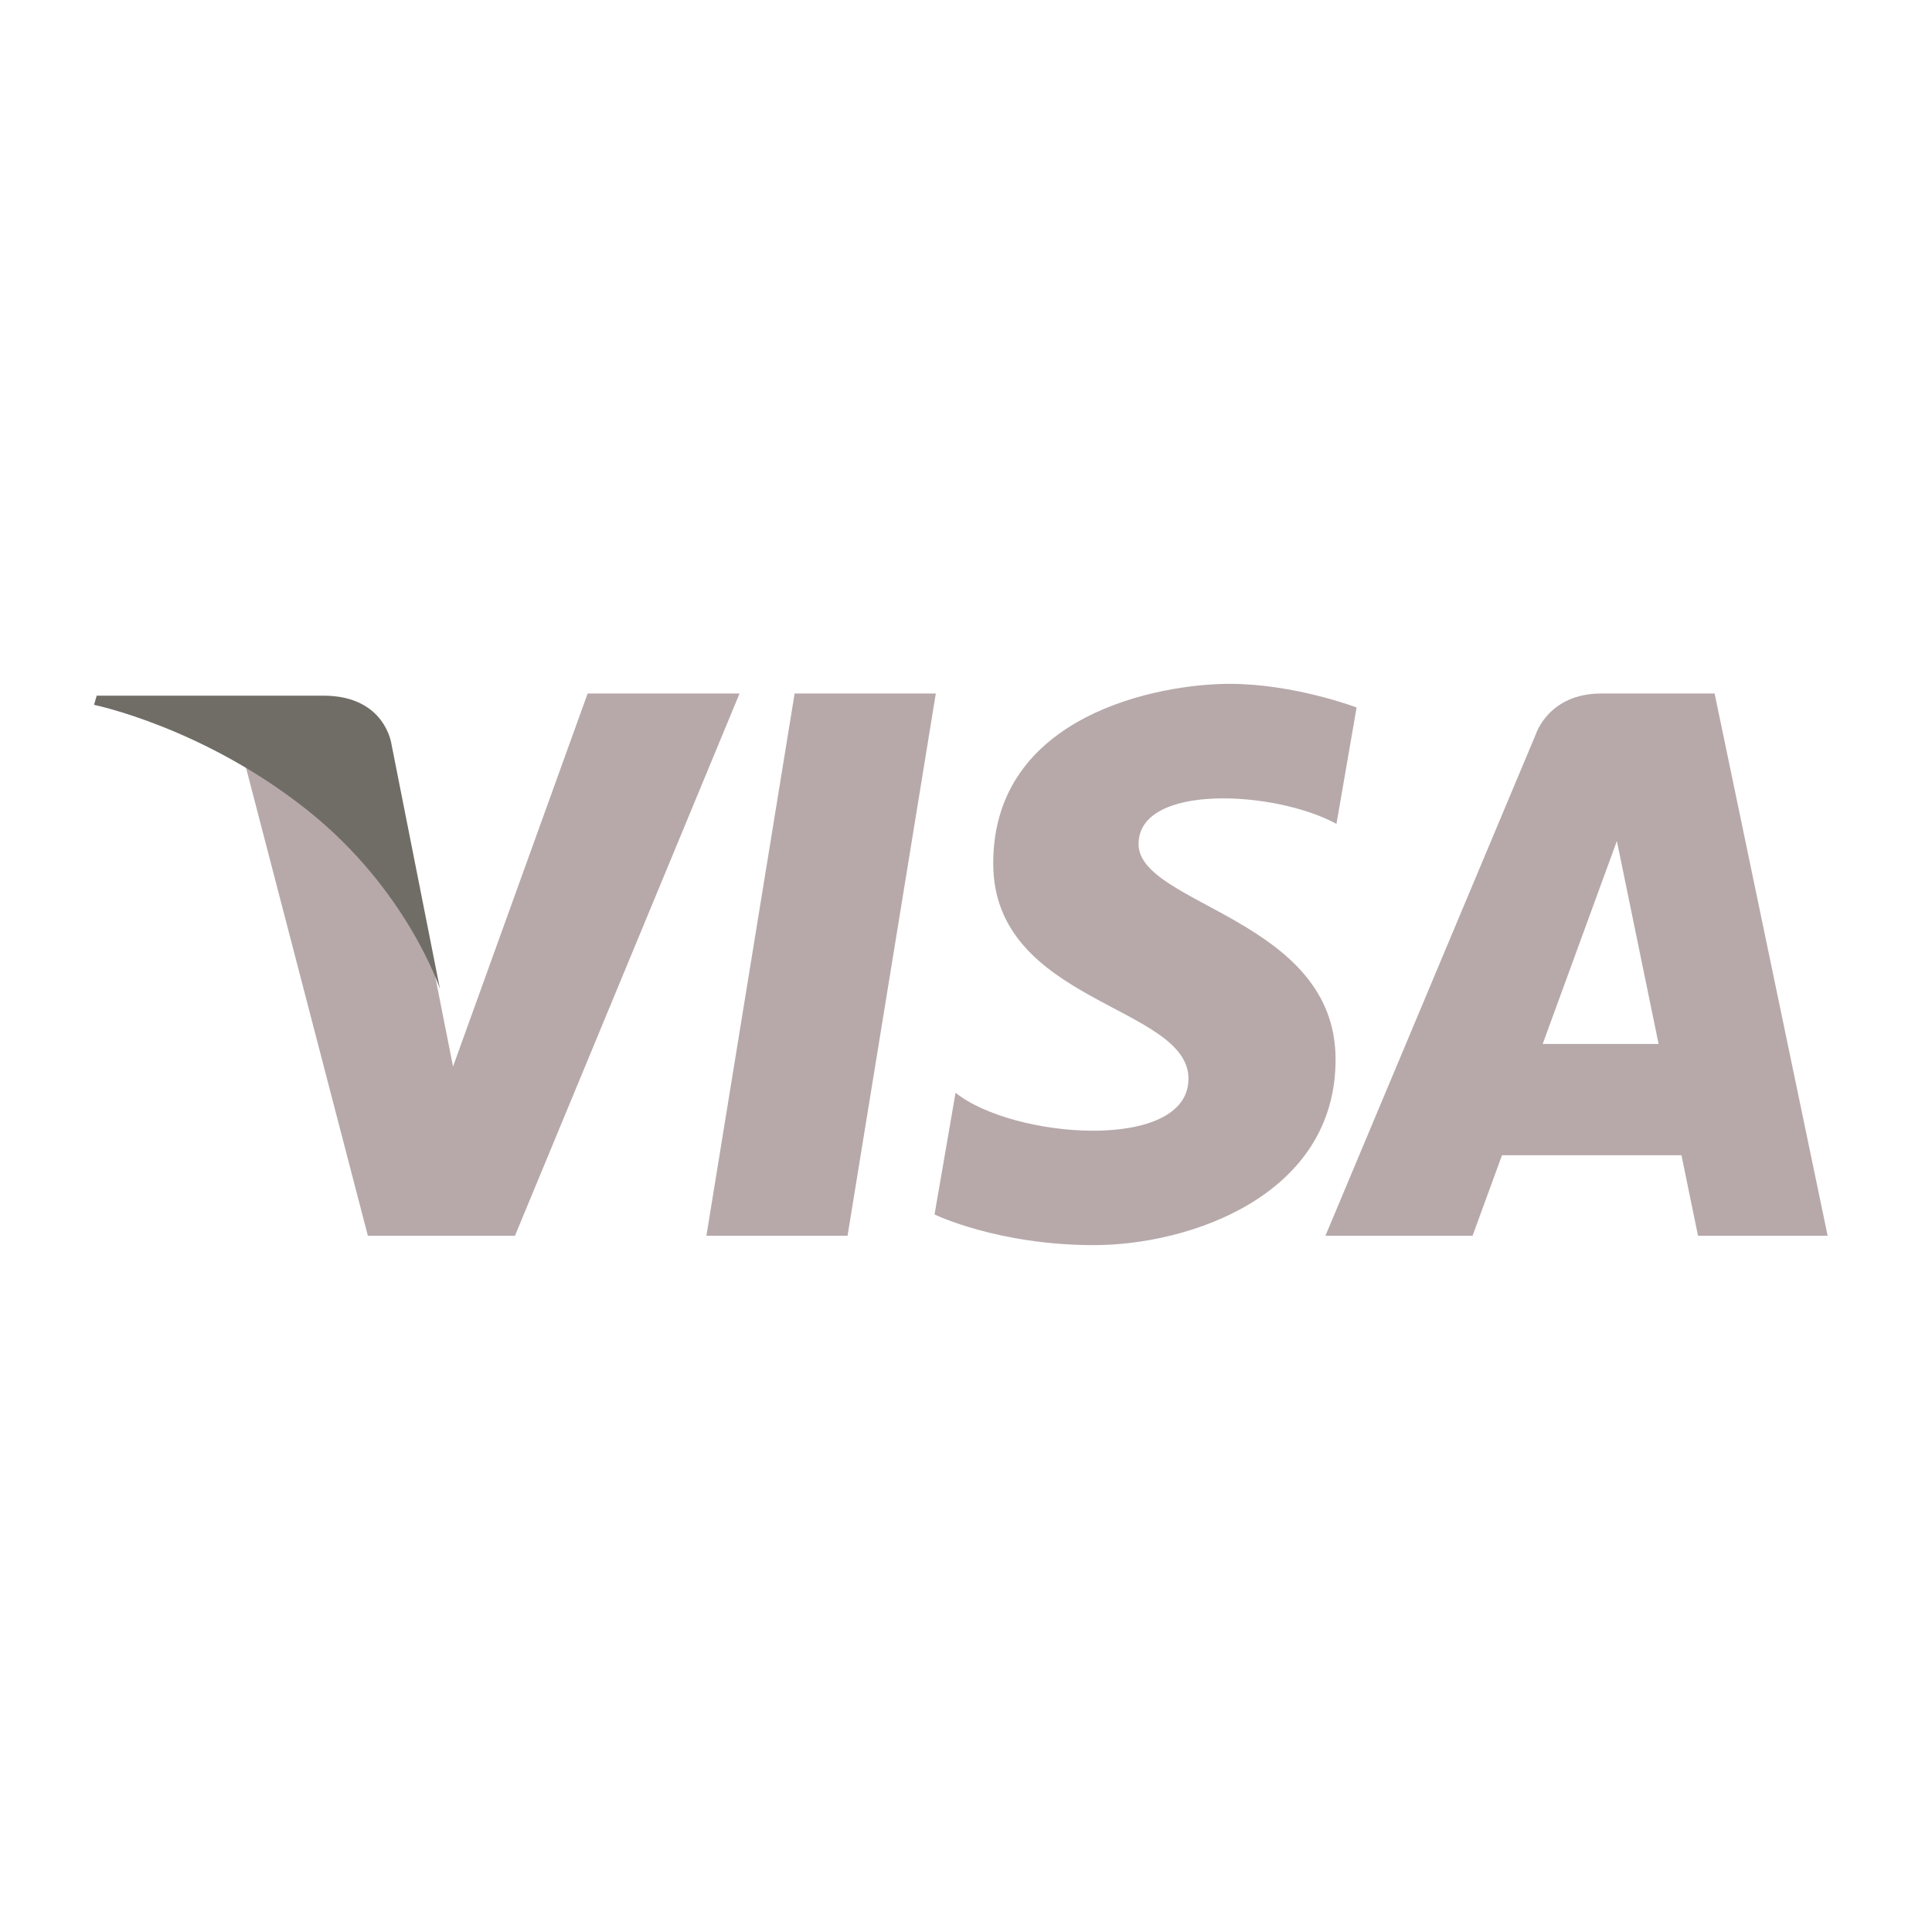 <svg width="81" height="81" viewBox="0 0 81 81" fill="none" xmlns="http://www.w3.org/2000/svg">
<path fill-rule="evenodd" clip-rule="evenodd" d="M33.315 29.076L29.616 51.81H35.534L39.234 29.076H33.315V29.076ZM24.637 29.076L18.994 44.713L18.326 41.346L18.327 41.347L18.18 40.592C17.497 39.12 15.915 36.323 12.928 33.936C12.045 33.23 11.155 32.628 10.295 32.114L15.423 51.81H21.59L31.006 29.076H24.637V29.076ZM47.735 35.388C47.735 32.818 53.499 33.148 56.032 34.543L56.876 29.661C56.876 29.661 54.27 28.67 51.553 28.67C48.615 28.67 41.641 29.954 41.641 36.195C41.641 42.069 49.827 42.142 49.827 45.226C49.827 48.31 42.485 47.759 40.062 45.814L39.181 50.917C39.181 50.917 41.824 52.202 45.863 52.202C49.901 52.202 55.995 50.109 55.995 44.419C55.995 38.508 47.735 37.957 47.735 35.388ZM71.886 29.076H67.128C64.93 29.076 64.395 30.771 64.395 30.771L55.569 51.81H61.738L62.972 48.434H70.496L71.19 51.81H76.625L71.886 29.076ZM64.678 43.768L67.788 35.261L69.537 43.768H64.678Z" fill="#B7A9AA"/>
<path fill-rule="evenodd" clip-rule="evenodd" d="M16.416 31.218C16.416 31.218 16.171 29.166 13.556 29.166H4.054L3.942 29.551C3.942 29.551 8.51 30.482 12.892 33.971C17.079 37.305 18.445 41.46 18.445 41.46L16.416 31.218Z" fill="#706D67"/>
</svg>
